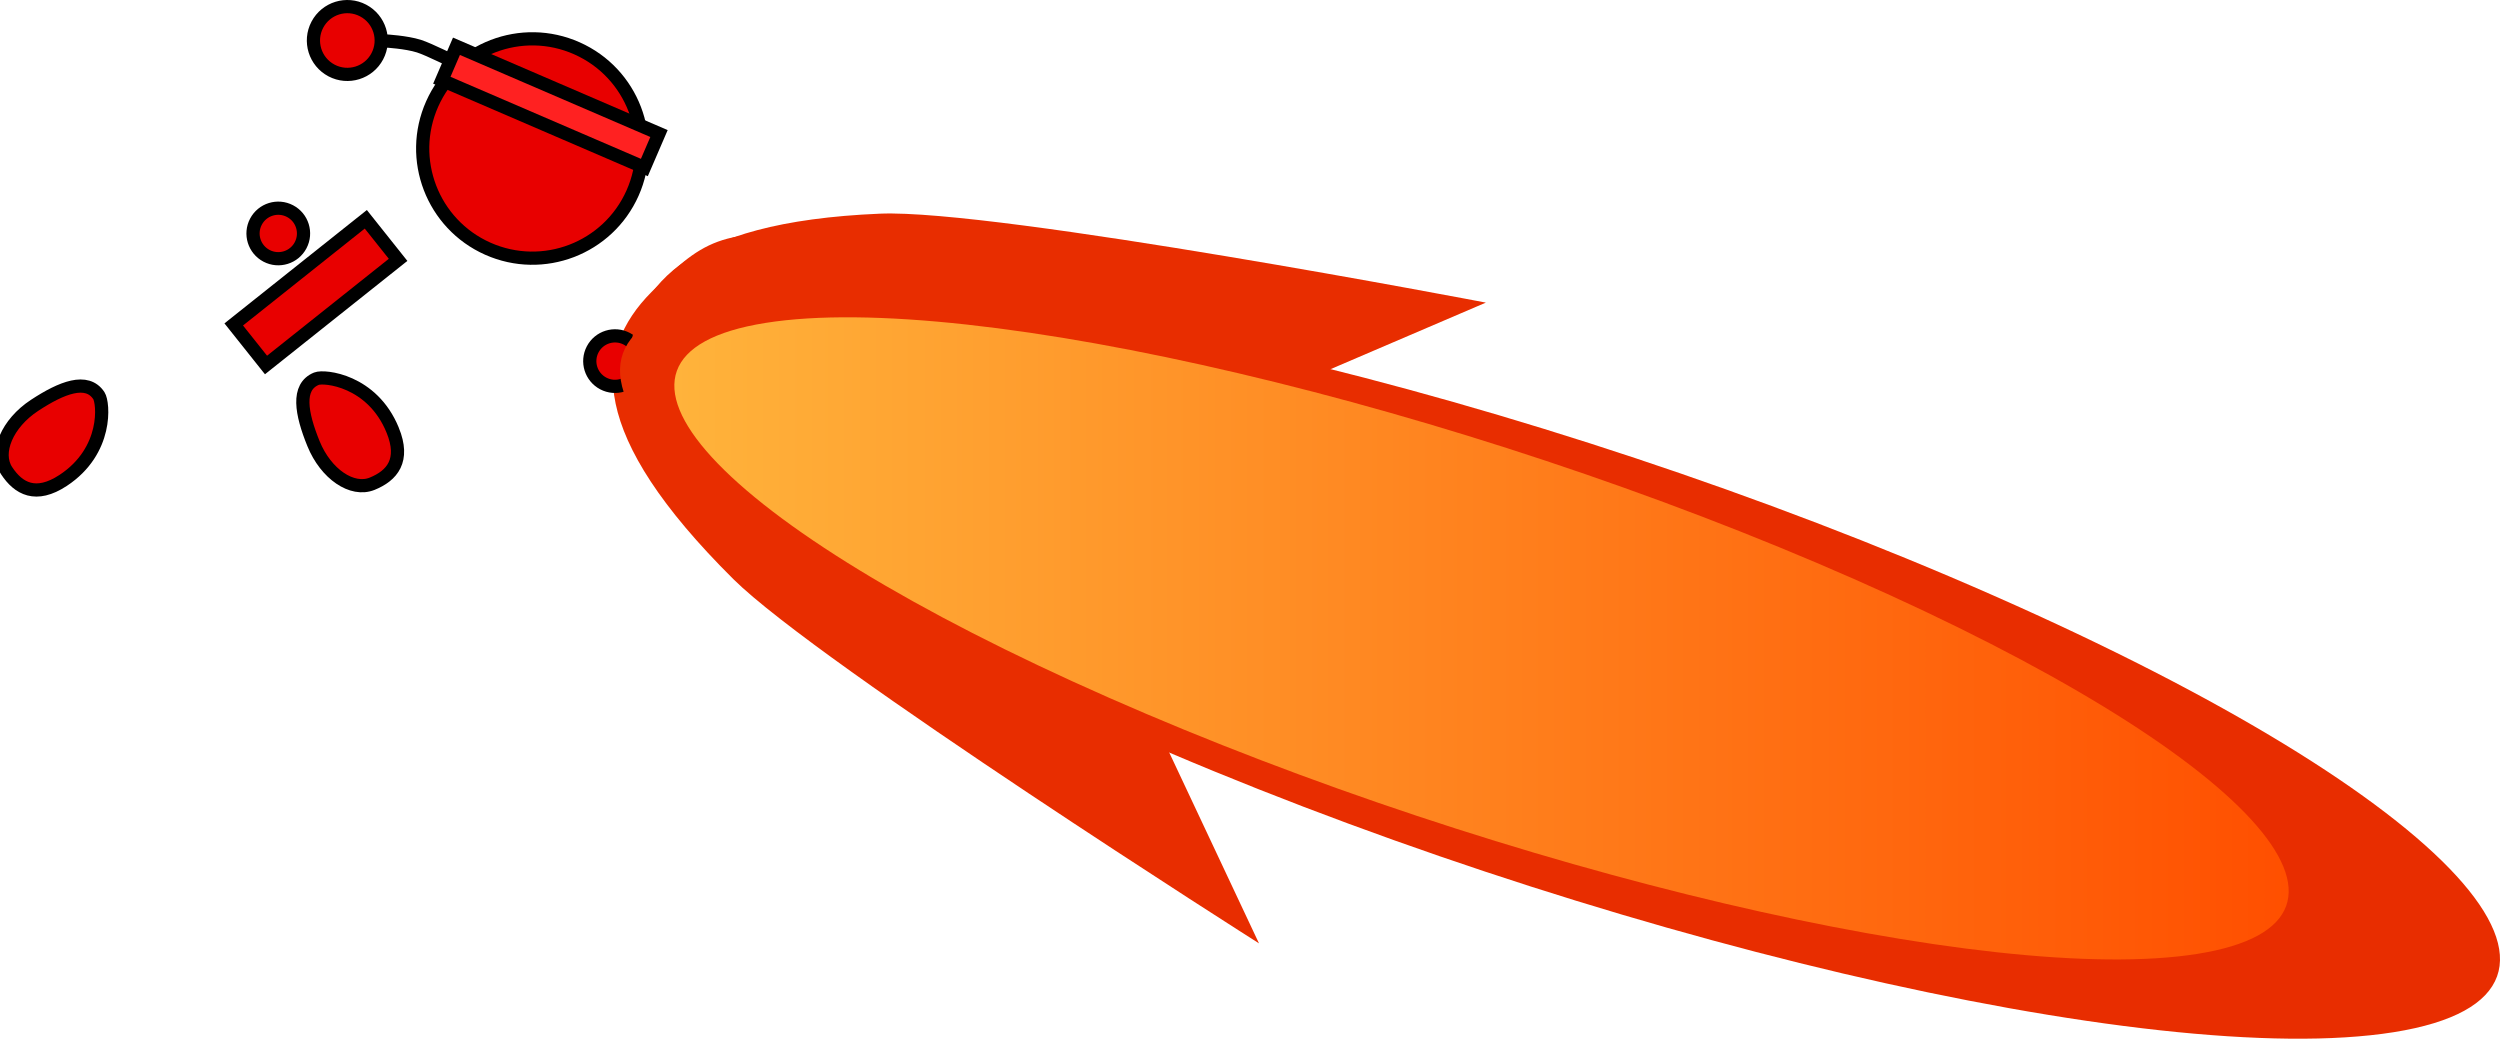 <svg version="1.1" xmlns="http://www.w3.org/2000/svg" xmlns:xlink="http://www.w3.org/1999/xlink" width="378.612" height="157.308" viewBox="0,0,378.612,157.308"><defs><linearGradient x1="284.314" y1="242.32" x2="528.801" y2="242.32" gradientUnits="userSpaceOnUse" id="color-1"><stop offset="0" stop-color="#ffb33b"/><stop offset="1" stop-color="#ff4f00"/></linearGradient></defs><g transform="translate(-182.189,-145.639)"><g data-paper-data="{&quot;isPaintingLayer&quot;:true}" fill-rule="nonzero" stroke-linejoin="miter" stroke-miterlimit="10" stroke-dasharray="" stroke-dashoffset="0" style="mix-blend-mode: normal"><path d="M307.567,182.361c15.814,3.269 23.845,18.02 23.845,18.02l41.445,88.126c0,0 -66.671,-42.318 -79.608,-55.166c-22.058,-21.907 -21.341,-34.462 -12.405,-43.467c7.015,-7.069 10.909,-10.783 26.723,-7.514z" data-paper-data="{&quot;index&quot;:null}" fill="#e82d00" stroke="#000000" stroke-width="0" stroke-linecap="butt"/><path d="M271.948,198.547c0.984,-1.869 3.297,-2.587 5.166,-1.603c1.869,0.984 2.587,3.297 1.603,5.166c-0.984,1.869 -3.297,2.587 -5.166,1.603c-1.869,-0.984 -2.587,-3.297 -1.603,-5.166z" fill="#e80000" stroke="#000000" stroke-width="2" stroke-linecap="butt"/><path d="M220.948,179.214c0.984,-1.869 3.297,-2.587 5.166,-1.603c1.869,0.984 2.587,3.297 1.603,5.166c-0.984,1.869 -3.297,2.587 -5.166,1.603c-1.869,-0.984 -2.587,-3.297 -1.603,-5.166z" fill="#e80000" stroke="#000000" stroke-width="2" stroke-linecap="butt"/><path d="M241.659,210.785c1.867,4.581 -0.069,6.875 -3.106,8.113c-3.037,1.238 -7.013,-1.473 -8.88,-6.055c-1.867,-4.581 -2.596,-8.615 0.441,-9.853c1.173,-0.478 8.463,0.23 11.545,7.794z" data-paper-data="{&quot;index&quot;:null}" fill="#e80000" stroke="#000000" stroke-width="2" stroke-linecap="butt"/><path d="M240.628,151.845c0,0 3.058,0.169 5.002,0.78c1.54,0.484 5.733,2.596 5.733,2.596" data-paper-data="{&quot;index&quot;:null}" fill="none" stroke="#000000" stroke-width="2" stroke-linecap="round"/><path d="M230.248,149.382c1.321,-2.509 4.425,-3.472 6.933,-2.151c2.509,1.321 3.472,4.425 2.151,6.933c-1.321,2.509 -4.425,3.472 -6.933,2.151c-2.509,-1.321 -3.472,-4.425 -2.151,-6.933z" data-paper-data="{&quot;index&quot;:null}" fill="#e80000" stroke="#000000" stroke-width="2" stroke-linecap="butt"/><path d="M247.642,161.377c3.73,-8.379 13.546,-12.149 21.925,-8.419c8.379,3.73 12.149,13.546 8.419,21.925c-3.73,8.379 -13.546,12.149 -21.925,8.419c-8.379,-3.73 -12.149,-13.546 -8.419,-21.925z" data-paper-data="{&quot;index&quot;:null}" fill="#e80000" stroke="#000000" stroke-width="2" stroke-linecap="butt"/><path d="M249.101,157.79l2.216,-5.143l30.674,13.217l-2.216,5.143z" data-paper-data="{&quot;index&quot;:null}" fill="#ff2121" stroke="#000000" stroke-width="2" stroke-linecap="butt"/><path d="M191.75,218.397c-4.134,2.718 -6.759,1.262 -8.561,-1.479c-1.802,-2.74 0.089,-7.165 4.223,-9.883c4.134,-2.718 7.95,-4.213 9.752,-1.473c0.696,1.058 1.411,8.347 -5.414,12.835z" data-paper-data="{&quot;index&quot;:null}" fill="#e80000" stroke="#000000" stroke-width="2" stroke-linecap="butt"/><path d="M277.353,202.229c0.074,-12.987 8.158,-22.964 38.103,-24.231c17.563,-0.743 91.76,13.47 91.76,13.47l-88.325,37.843c0,0 -15.527,5.577 -28.506,-2.905c-12.979,-8.482 -13.09,-13.982 -13.032,-24.177z" data-paper-data="{&quot;index&quot;:null}" fill="#e82d00" stroke="#000000" stroke-width="0" stroke-linecap="butt"/><path d="M352.77,256.799c-69.735,-30.728 -96.863,-60.329 -60.591,-66.116c36.272,-5.787 122.208,14.431 191.943,45.159c69.735,30.728 96.863,60.329 60.591,66.116c-36.272,5.787 -122.208,-14.431 -191.943,-45.159z" fill="#e82d00" stroke="none" stroke-width="0" stroke-linecap="butt"/><path d="M350.16,251.318c-59.883,-26.387 -83.178,-51.806 -52.031,-56.776c31.147,-4.97 104.942,12.392 164.826,38.779c59.883,26.387 83.178,51.806 52.031,56.776c-31.147,4.97 -104.942,-12.392 -164.826,-38.779z" fill="url(#color-1)" stroke="none" stroke-width="0" stroke-linecap="butt"/><path d="M217.586,194.773l20.002,-15.922l4.889,6.142l-20.002,15.922z" fill="#e80000" stroke="#000000" stroke-width="2" stroke-linecap="butt"/></g></g></svg>